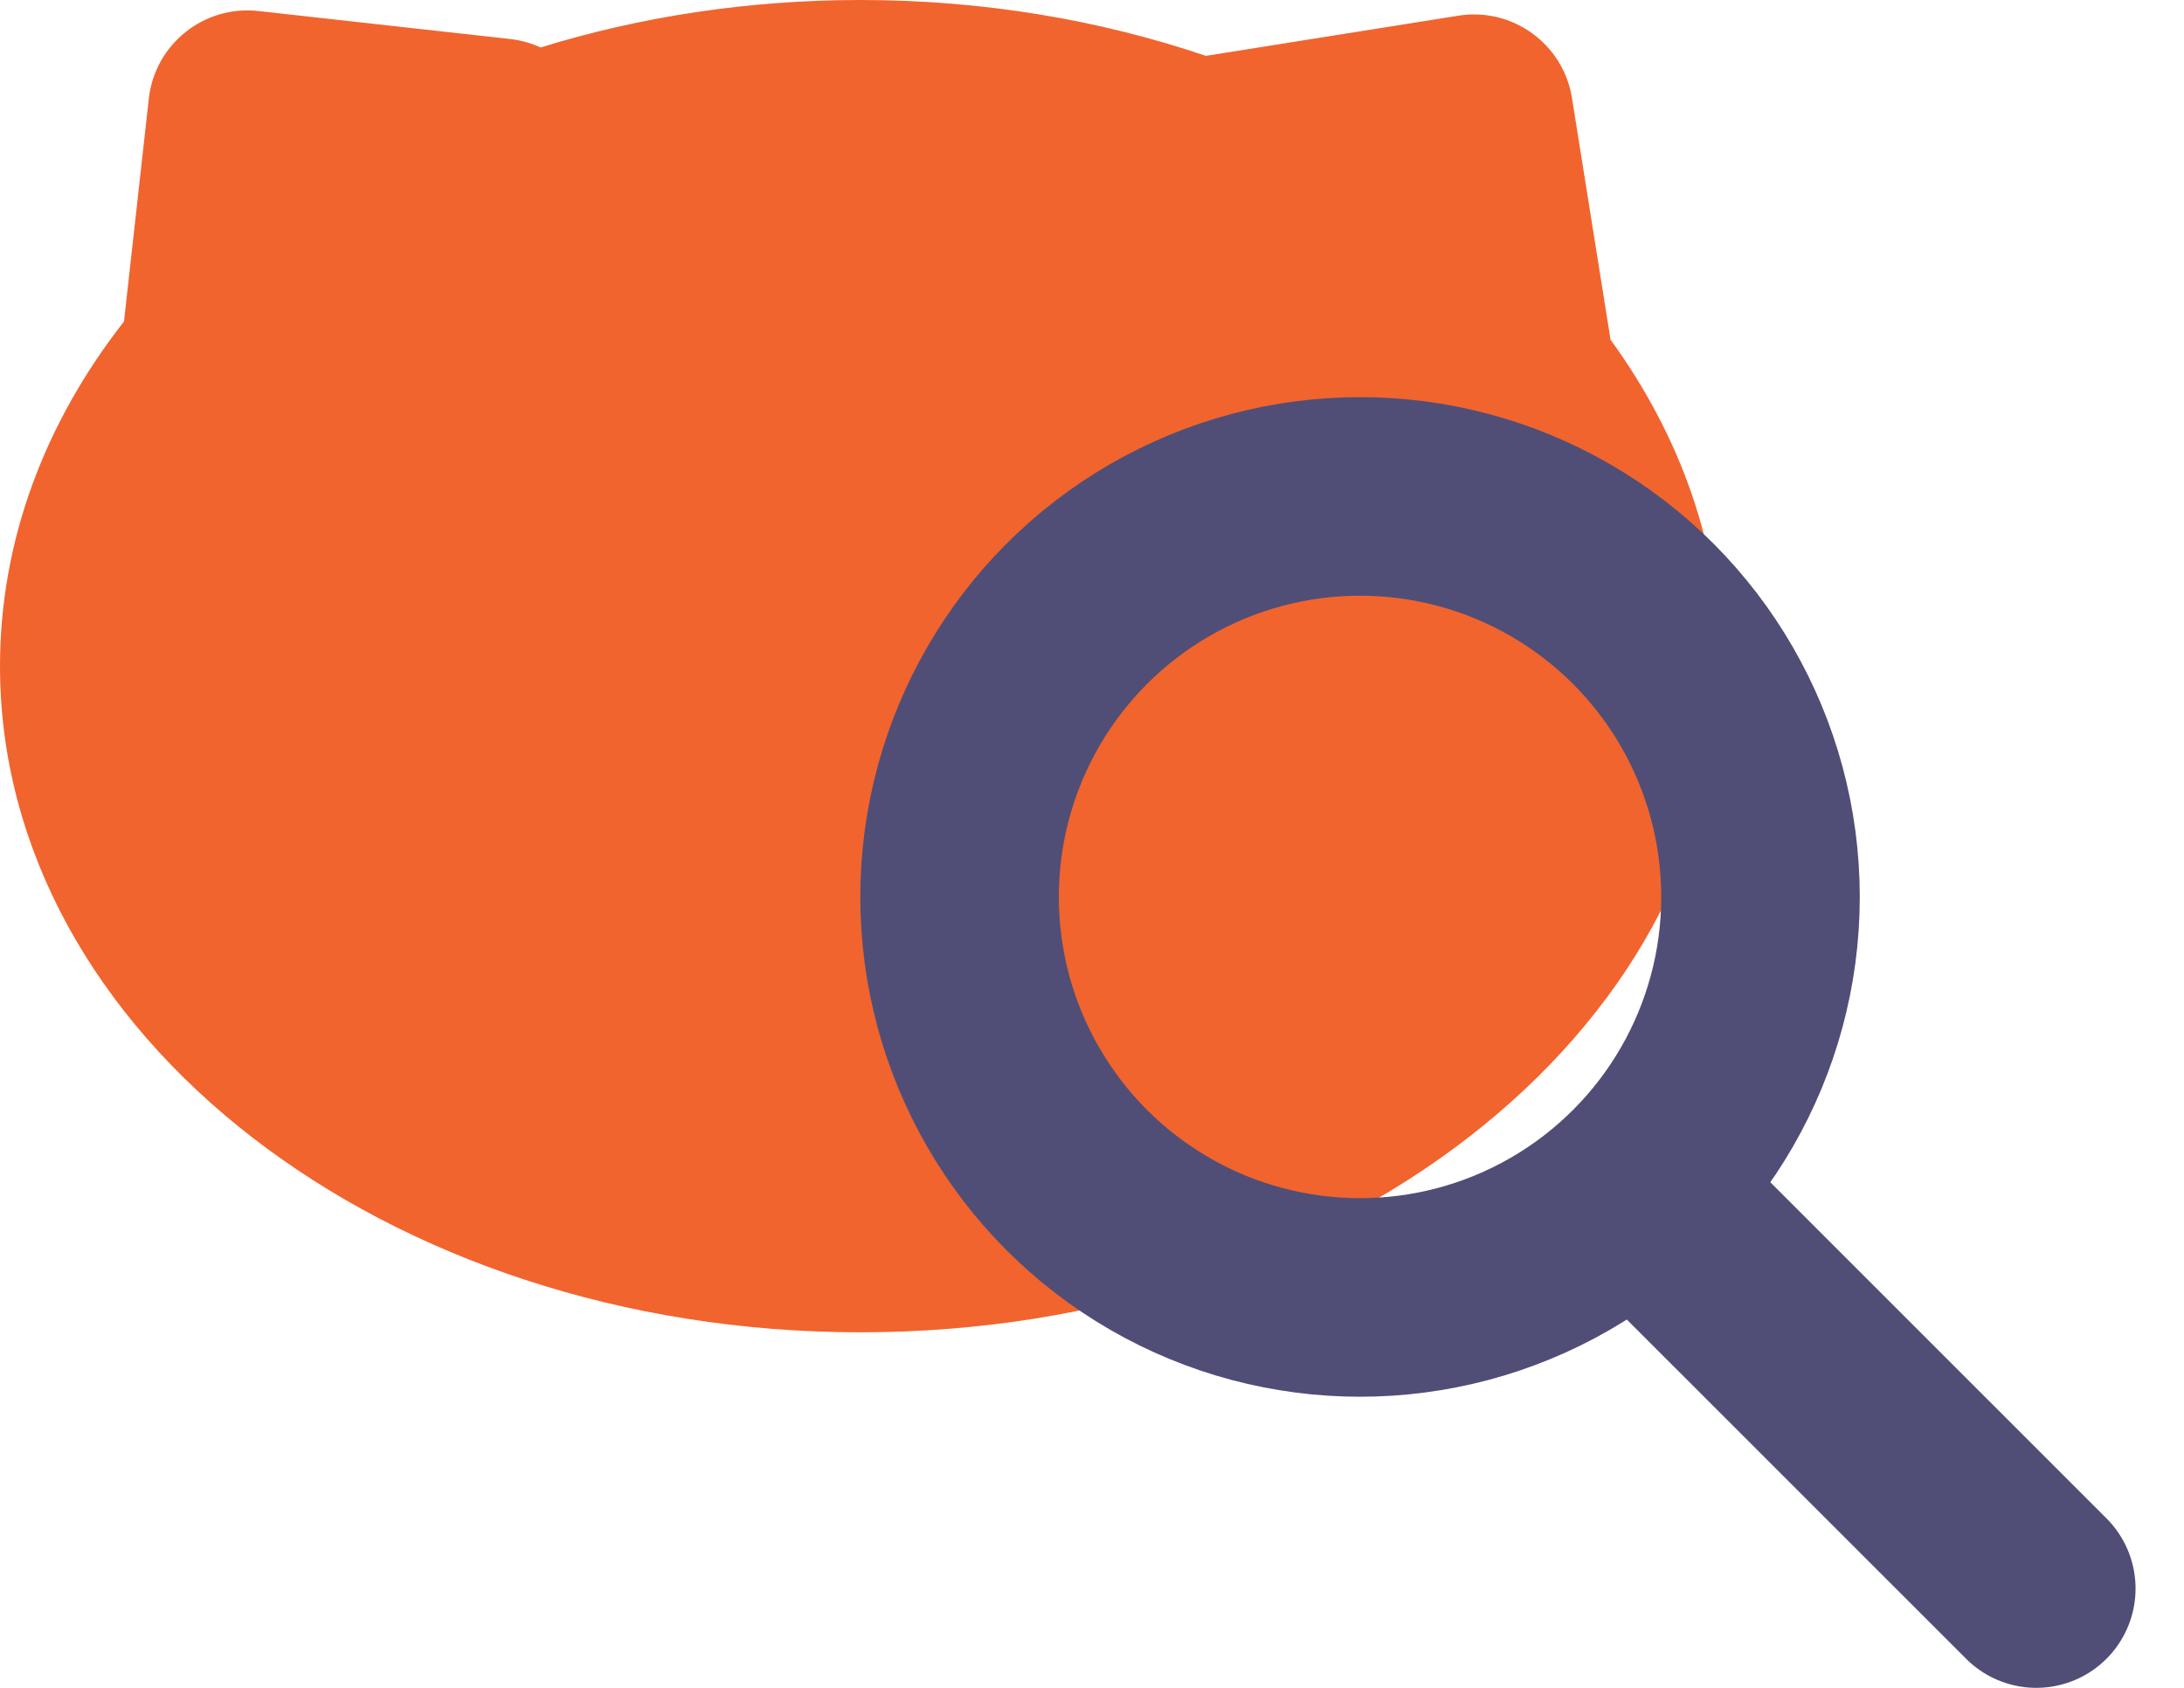 <svg width="22" height="17" viewBox="0 0 22 17" fill="none" xmlns="http://www.w3.org/2000/svg">
<path fill-rule="evenodd" clip-rule="evenodd" d="M17.333 6.71C17.333 10.415 13.453 13.419 8.667 13.419C3.88 13.419 0 10.415 0 6.71C0 5.439 0.456 4.251 1.249 3.238L1.499 0.994C1.56 0.445 2.054 0.05 2.603 0.111L5.139 0.393C5.248 0.405 5.352 0.435 5.446 0.478C6.442 0.17 7.529 0 8.667 0C9.905 0 11.082 0.201 12.148 0.563C12.155 0.562 12.163 0.561 12.17 0.559L14.69 0.158C15.235 0.071 15.748 0.442 15.835 0.988L16.219 3.393C16.22 3.402 16.222 3.412 16.223 3.421C16.93 4.393 17.333 5.515 17.333 6.71Z" fill="#F1642E"/>
<circle cx="13.7" cy="9.034" r="4.034" stroke="#504E76" stroke-width="2"/>
<path d="M16.802 12.291L20.512 16" stroke="#504E76" stroke-width="2" stroke-linecap="round"/>
</svg>
